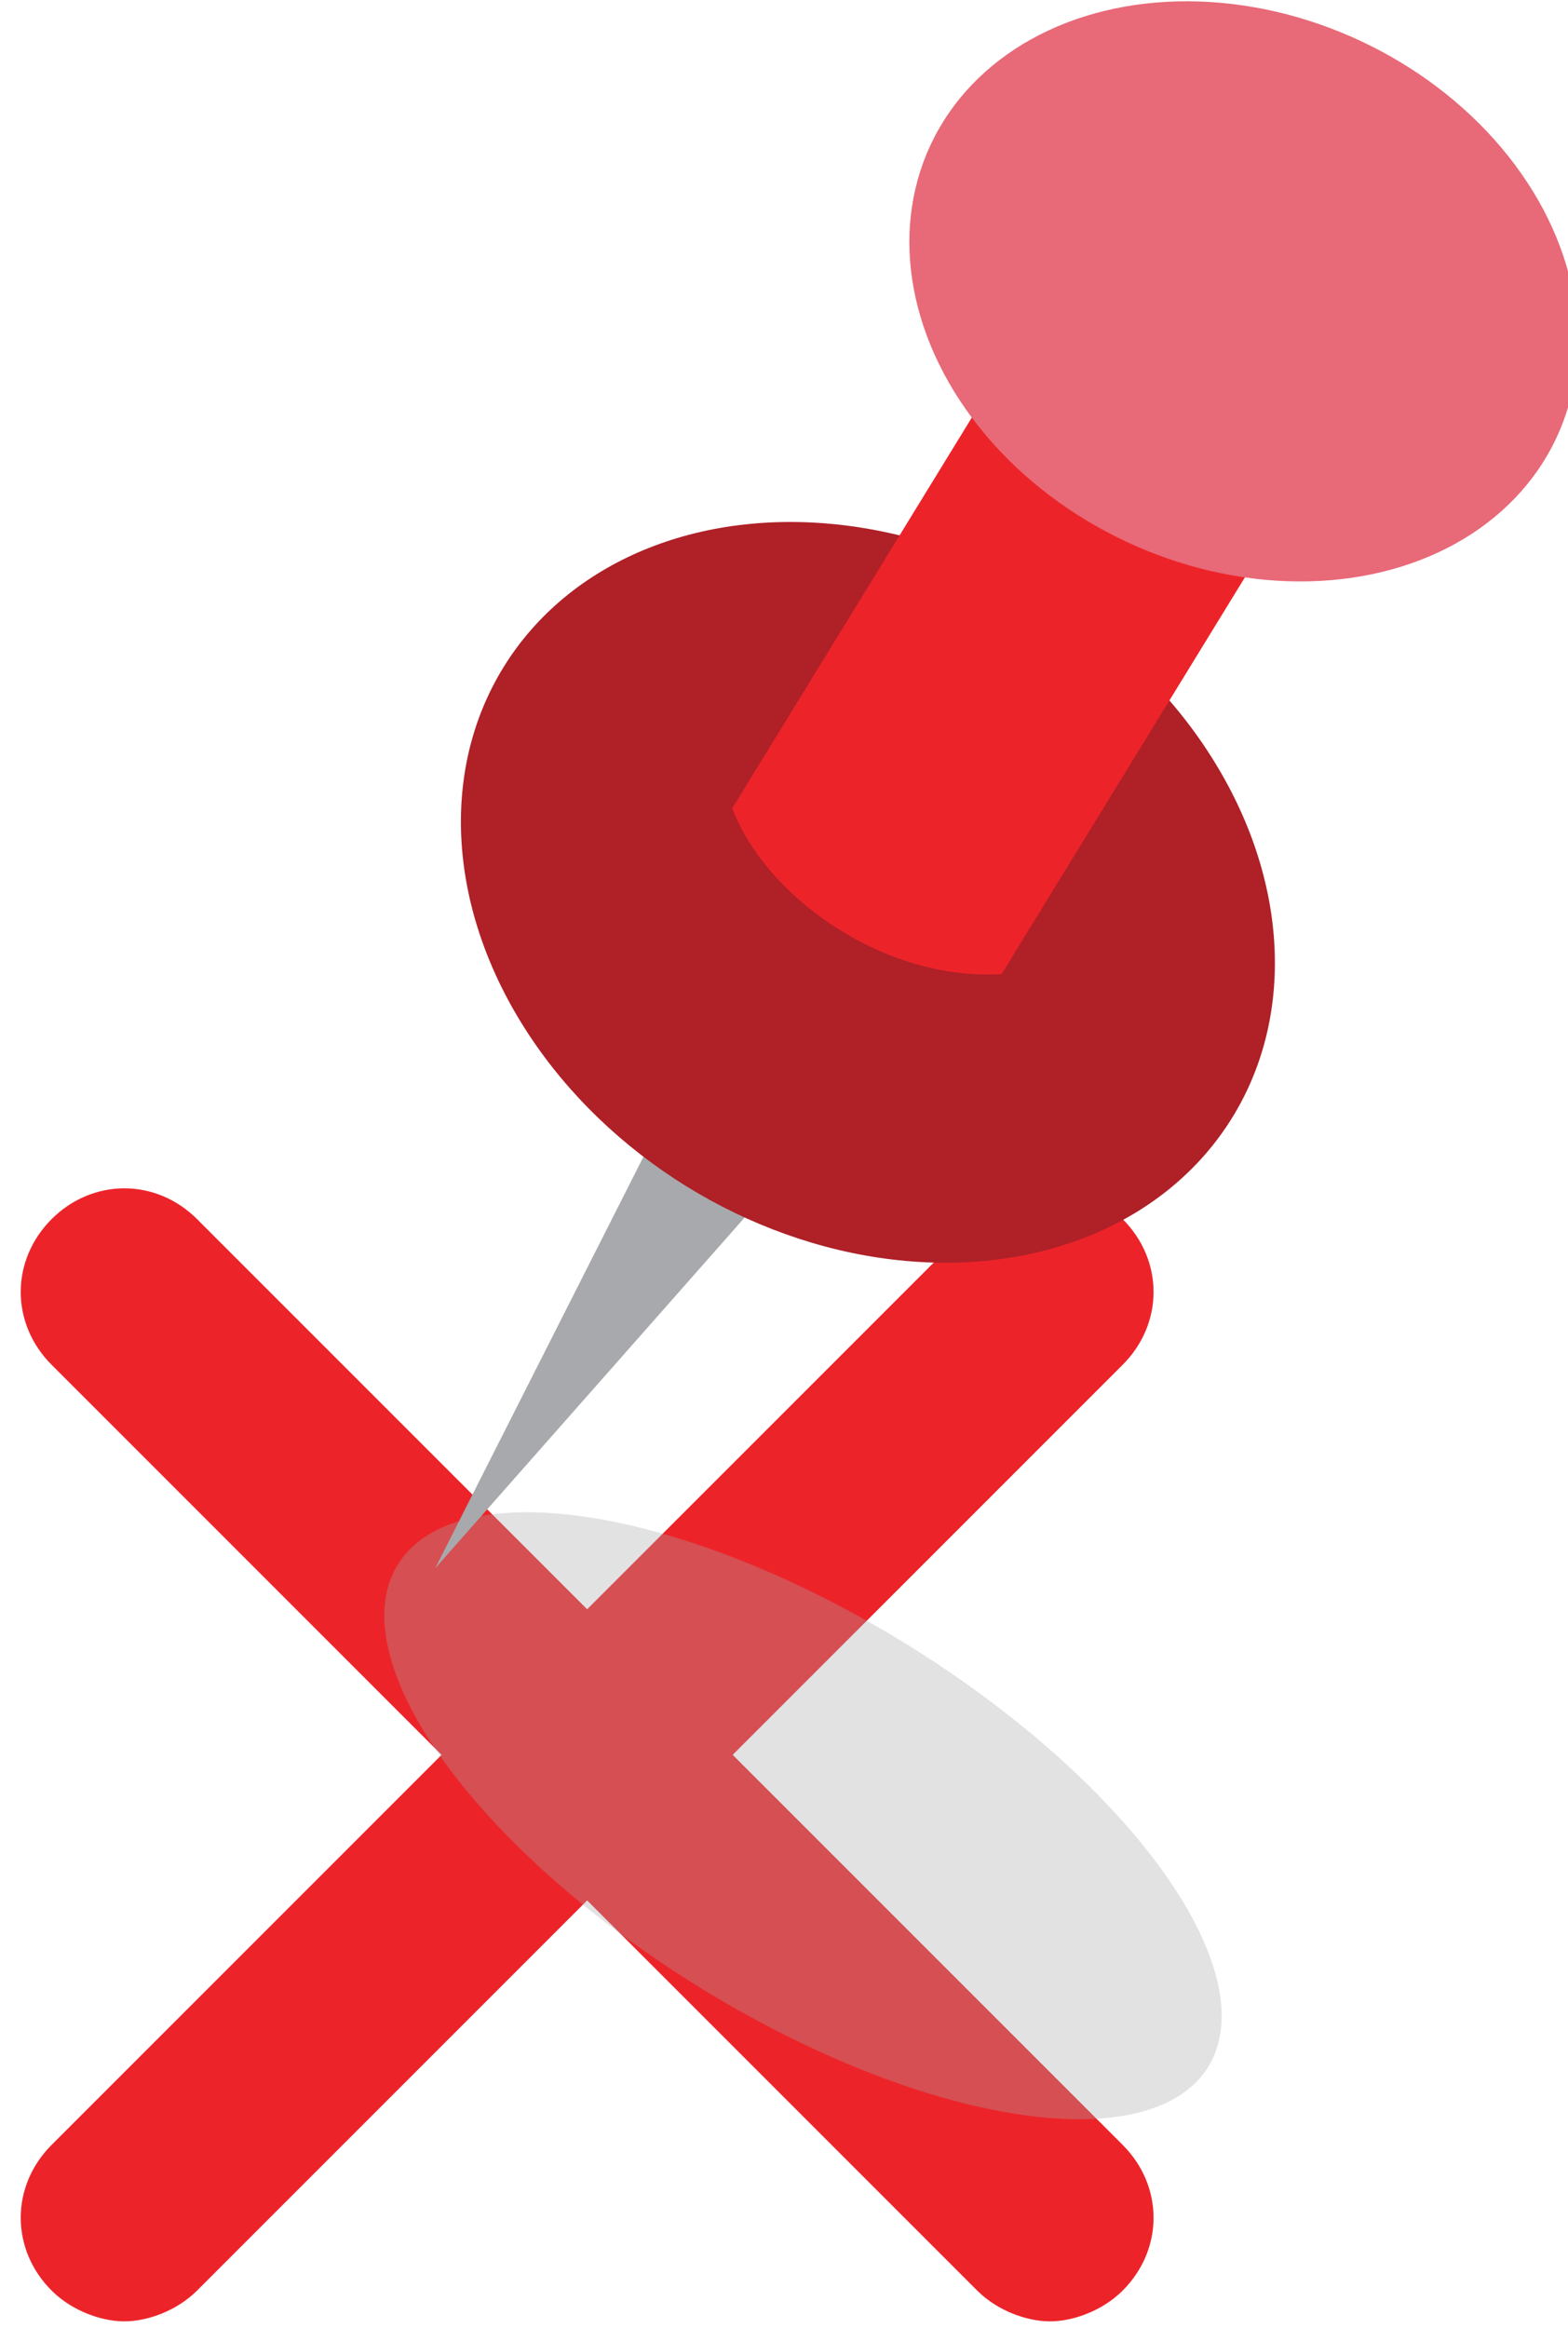 <?xml version="1.0" encoding="utf-8"?>
<!-- Generator: Adobe Illustrator 19.1.0, SVG Export Plug-In . SVG Version: 6.00 Build 0)  -->
<svg version="1.1" id="Layer_1" xmlns="http://www.w3.org/2000/svg" xmlns:xlink="http://www.w3.org/1999/xlink" x="0px" y="0px"
	 viewBox="0 0 22.7 33.7" style="enable-background:new 0 0 22.7 33.7;" xml:space="preserve">
<style type="text/css">
	.st0{clip-path:url(#SVGID_2_);fill:url(#SVGID_3_);}
	.st1{clip-path:url(#SVGID_2_);}
	.st2{clip-path:url(#SVGID_5_);}
	.st3{clip-path:url(#SVGID_2_);fill:url(#SVGID_8_);fill-opacity:0.95;}
	.st4{fill:none;stroke:#FFFFFF;stroke-width:1.5;stroke-linecap:round;stroke-miterlimit:10;}
	.st5{clip-path:url(#SVGID_2_);fill:#4D7582;}
	.st6{fill:#FFFFFF;}
	.st7{clip-path:url(#SVGID_10_);fill:#EF5B5B;}
	.st8{fill:none;stroke:#EE755B;stroke-width:1.942;stroke-miterlimit:10;}
	.st9{fill:#EE755B;stroke:#EE755B;stroke-width:1.546;stroke-miterlimit:10;}
	.st10{fill:#4D7582;}
	.st11{fill:none;stroke:#FFFFFF;stroke-width:1.472;stroke-miterlimit:10;}
	.st12{fill:none;stroke:#FFFFFF;stroke-width:1.637;stroke-miterlimit:10;}
	.st13{fill:none;stroke:#FFFFFF;stroke-width:1.74;stroke-miterlimit:10;}
	.st14{fill:url(#SVGID_11_);}
	.st15{clip-path:url(#SVGID_13_);fill:url(#SVGID_14_);}
	.st16{clip-path:url(#SVGID_13_);}
	.st17{clip-path:url(#SVGID_16_);}
	.st18{clip-path:url(#SVGID_13_);fill:url(#SVGID_19_);fill-opacity:0.95;}
	.st19{fill:url(#SVGID_20_);}
	.st20{fill:#C3D7DC;}
	.st21{fill:#9ACFDA;}
	.st22{fill:none;stroke:#EE755B;stroke-width:2;stroke-linecap:round;stroke-linejoin:round;}
	.st23{fill:#EE755B;}
	.st24{fill:none;stroke:#EE755B;stroke-width:2;stroke-linecap:round;stroke-linejoin:round;stroke-miterlimit:10;}
	
		.st25{clip-path:url(#SVGID_13_);fill:none;stroke:#0F2849;stroke-width:2;stroke-linecap:round;stroke-linejoin:round;stroke-miterlimit:10;}
	.st26{fill:none;stroke:#0F2849;stroke-width:2;stroke-linecap:round;stroke-linejoin:round;stroke-miterlimit:10;}
	.st27{clip-path:url(#SVGID_22_);fill:url(#SVGID_23_);}
	.st28{clip-path:url(#SVGID_22_);}
	.st29{clip-path:url(#SVGID_25_);}
	.st30{clip-path:url(#SVGID_22_);fill:url(#SVGID_28_);fill-opacity:0.95;}
	.st31{fill:url(#SVGID_29_);}
	.st32{fill:none;stroke:#037C99;stroke-width:2;stroke-linecap:round;stroke-linejoin:round;stroke-miterlimit:10;}
	
		.st33{clip-path:url(#SVGID_22_);fill:none;stroke:#0F2849;stroke-width:2;stroke-linecap:round;stroke-linejoin:round;stroke-miterlimit:10;}
	.st34{clip-path:url(#SVGID_31_);fill:url(#SVGID_32_);}
	.st35{clip-path:url(#SVGID_31_);}
	.st36{clip-path:url(#SVGID_34_);}
	.st37{clip-path:url(#SVGID_31_);fill:url(#SVGID_37_);fill-opacity:0.95;}
	.st38{fill:url(#SVGID_38_);}
	.st39{clip-path:url(#SVGID_31_);fill:#B0CEB2;}
	.st40{clip-path:url(#SVGID_31_);fill:#6BA097;}
	
		.st41{clip-path:url(#SVGID_31_);fill:none;stroke:#0F2849;stroke-width:2;stroke-linecap:round;stroke-linejoin:round;stroke-miterlimit:10;}
	.st42{fill:none;stroke:#4D7582;stroke-width:2;stroke-linecap:round;stroke-linejoin:round;stroke-miterlimit:10;}
	.st43{clip-path:url(#SVGID_40_);fill:url(#SVGID_41_);}
	.st44{clip-path:url(#SVGID_40_);}
	.st45{clip-path:url(#SVGID_43_);}
	.st46{clip-path:url(#SVGID_40_);fill:url(#SVGID_46_);fill-opacity:0.95;}
	.st47{fill:url(#SVGID_47_);}
	.st48{clip-path:url(#SVGID_40_);fill:#C3D7DC;}
	.st49{clip-path:url(#SVGID_40_);fill:#9ACFDA;}
	
		.st50{clip-path:url(#SVGID_40_);fill:none;stroke:#0F2849;stroke-width:2;stroke-linecap:round;stroke-linejoin:round;stroke-miterlimit:10;}
	.st51{fill:#EEB95B;}
	.st52{opacity:0.33;fill:#A7A9AC;}
	.st53{fill:#A7A9AC;}
	.st54{fill:#AF2027;}
	.st55{fill:#EC2429;}
	.st56{fill:#E86978;}
	.st57{clip-path:url(#SVGID_49_);fill:url(#SVGID_50_);}
	.st58{clip-path:url(#SVGID_49_);}
	.st59{clip-path:url(#SVGID_52_);}
	.st60{clip-path:url(#SVGID_49_);fill:url(#SVGID_55_);fill-opacity:0.95;}
	.st61{fill:url(#SVGID_56_);}
	
		.st62{clip-path:url(#SVGID_49_);fill:none;stroke:#0F2849;stroke-width:2;stroke-linecap:round;stroke-linejoin:round;stroke-miterlimit:10;}
	.st63{clip-path:url(#SVGID_58_);fill:url(#SVGID_59_);}
	.st64{clip-path:url(#SVGID_58_);}
	.st65{clip-path:url(#SVGID_61_);}
	.st66{clip-path:url(#SVGID_58_);fill:url(#SVGID_64_);fill-opacity:0.95;}
	.st67{fill:url(#SVGID_65_);}
	
		.st68{clip-path:url(#SVGID_58_);fill:none;stroke:#0F2849;stroke-width:2;stroke-linecap:round;stroke-linejoin:round;stroke-miterlimit:10;}
	.st69{clip-path:url(#SVGID_58_);fill:#9ACFDA;}
	.st70{clip-path:url(#SVGID_58_);fill:#00AED6;}
	.st71{clip-path:url(#SVGID_67_);fill:url(#SVGID_68_);}
	.st72{clip-path:url(#SVGID_67_);}
	.st73{clip-path:url(#SVGID_70_);}
	.st74{clip-path:url(#SVGID_67_);fill:url(#SVGID_73_);fill-opacity:0.95;}
	.st75{fill:url(#SVGID_74_);}
	
		.st76{clip-path:url(#SVGID_67_);fill:none;stroke:#0F2849;stroke-width:2;stroke-linecap:round;stroke-linejoin:round;stroke-miterlimit:10;}
	.st77{clip-path:url(#SVGID_76_);fill:url(#SVGID_77_);}
	.st78{clip-path:url(#SVGID_76_);}
	.st79{clip-path:url(#SVGID_79_);}
	.st80{clip-path:url(#SVGID_76_);fill:url(#SVGID_82_);fill-opacity:0.95;}
	.st81{fill:url(#SVGID_83_);}
	
		.st82{clip-path:url(#SVGID_76_);fill:none;stroke:#0F2849;stroke-width:2;stroke-linecap:round;stroke-linejoin:round;stroke-miterlimit:10;}
	.st83{fill:#EEDDC4;}
	.st84{fill:none;stroke:#1CA36D;stroke-width:2;stroke-linecap:round;stroke-linejoin:round;stroke-miterlimit:10;}
	.st85{clip-path:url(#SVGID_85_);fill:url(#SVGID_86_);}
	.st86{clip-path:url(#SVGID_85_);}
	.st87{clip-path:url(#SVGID_88_);}
	.st88{clip-path:url(#SVGID_85_);fill:url(#SVGID_91_);fill-opacity:0.95;}
	.st89{fill:url(#SVGID_92_);}
	
		.st90{clip-path:url(#SVGID_85_);fill:none;stroke:#0F2849;stroke-width:2;stroke-linecap:round;stroke-linejoin:round;stroke-miterlimit:10;}
	.st91{fill:#EDC7C3;}
	.st92{clip-path:url(#SVGID_94_);fill:url(#SVGID_95_);}
	.st93{clip-path:url(#SVGID_94_);}
	.st94{clip-path:url(#SVGID_97_);}
	.st95{clip-path:url(#SVGID_94_);fill:url(#SVGID_100_);fill-opacity:0.95;}
	.st96{fill:url(#SVGID_101_);}
	
		.st97{clip-path:url(#SVGID_94_);fill:none;stroke:#0F2849;stroke-width:2;stroke-linecap:round;stroke-linejoin:round;stroke-miterlimit:10;}
	.st98{fill:#B0CEB2;}
	.st99{fill:#6BA097;}
	.st100{clip-path:url(#SVGID_103_);fill:url(#SVGID_104_);}
	.st101{clip-path:url(#SVGID_103_);}
	.st102{clip-path:url(#SVGID_106_);}
	.st103{clip-path:url(#SVGID_103_);fill:url(#SVGID_109_);fill-opacity:0.95;}
	.st104{fill:url(#SVGID_110_);}
	
		.st105{clip-path:url(#SVGID_103_);fill:none;stroke:#0F2849;stroke-width:2;stroke-linecap:round;stroke-linejoin:round;stroke-miterlimit:10;}
	.st106{clip-path:url(#SVGID_112_);fill:url(#SVGID_113_);}
	.st107{clip-path:url(#SVGID_112_);}
	.st108{clip-path:url(#SVGID_115_);}
	.st109{clip-path:url(#SVGID_112_);fill:url(#SVGID_118_);fill-opacity:0.95;}
	.st110{fill:url(#SVGID_119_);}
	
		.st111{clip-path:url(#SVGID_112_);fill:none;stroke:#0F2849;stroke-width:2;stroke-linecap:round;stroke-linejoin:round;stroke-miterlimit:10;}
	.st112{opacity:0.8;fill:#E86978;}
	.st113{clip-path:url(#SVGID_121_);fill:url(#SVGID_122_);}
	.st114{clip-path:url(#SVGID_121_);}
	.st115{clip-path:url(#SVGID_124_);}
	.st116{clip-path:url(#SVGID_121_);fill:url(#SVGID_127_);fill-opacity:0.95;}
	.st117{fill:url(#SVGID_128_);}
	
		.st118{clip-path:url(#SVGID_121_);fill:none;stroke:#0F2849;stroke-width:2;stroke-linecap:round;stroke-linejoin:round;stroke-miterlimit:10;}
	.st119{clip-path:url(#SVGID_121_);fill:#9ACFDA;}
	.st120{clip-path:url(#SVGID_121_);fill:#00AED6;}
	.st121{clip-path:url(#SVGID_130_);fill:url(#SVGID_131_);}
	.st122{clip-path:url(#SVGID_130_);}
	.st123{clip-path:url(#SVGID_133_);}
	.st124{clip-path:url(#SVGID_130_);fill:url(#SVGID_136_);fill-opacity:0.95;}
	.st125{fill:url(#SVGID_137_);}
	.st126{clip-path:url(#SVGID_130_);fill:#C3D7DC;}
	.st127{clip-path:url(#SVGID_130_);fill:#9ACFDA;}
	
		.st128{clip-path:url(#SVGID_130_);fill:none;stroke:#0F2849;stroke-width:2;stroke-linecap:round;stroke-linejoin:round;stroke-miterlimit:10;}
	.st129{clip-path:url(#SVGID_139_);fill:url(#SVGID_140_);}
	.st130{clip-path:url(#SVGID_139_);}
	.st131{clip-path:url(#SVGID_142_);}
	.st132{clip-path:url(#SVGID_139_);fill:url(#SVGID_145_);fill-opacity:0.95;}
	.st133{fill:url(#SVGID_146_);}
	.st134{clip-path:url(#SVGID_139_);fill:#C3D7DC;}
	
		.st135{clip-path:url(#SVGID_139_);fill:none;stroke:#0F2849;stroke-width:2;stroke-linecap:round;stroke-linejoin:round;stroke-miterlimit:10;}
	.st136{clip-path:url(#SVGID_139_);fill:none;stroke:#89B8BF;stroke-linecap:round;stroke-linejoin:round;stroke-miterlimit:10;}
	.st137{fill:#70ADB6;}
	.st138{fill:none;stroke:#FFFFFF;stroke-width:2;stroke-linecap:round;stroke-linejoin:round;stroke-miterlimit:10;}
	.st139{clip-path:url(#SVGID_148_);fill:url(#SVGID_149_);}
	.st140{clip-path:url(#SVGID_148_);}
	.st141{clip-path:url(#SVGID_151_);}
	.st142{clip-path:url(#SVGID_148_);fill:url(#SVGID_154_);fill-opacity:0.95;}
	.st143{fill:url(#SVGID_155_);}
	.st144{clip-path:url(#SVGID_148_);fill:#EEDDC4;}
	
		.st145{clip-path:url(#SVGID_148_);fill:none;stroke:#0F2849;stroke-width:2;stroke-linecap:round;stroke-linejoin:round;stroke-miterlimit:10;}
	.st146{opacity:0.8;fill:#1CA36D;}
	.st147{clip-path:url(#SVGID_148_);fill:#EEB95B;}
	
		.st148{clip-path:url(#SVGID_148_);fill:none;stroke:#FFFFFF;stroke-width:2;stroke-linecap:round;stroke-linejoin:round;stroke-miterlimit:10;}
	.st149{clip-path:url(#SVGID_157_);fill:url(#SVGID_158_);}
	.st150{clip-path:url(#SVGID_157_);}
	.st151{clip-path:url(#SVGID_160_);}
	.st152{clip-path:url(#SVGID_157_);fill:url(#SVGID_163_);fill-opacity:0.95;}
	.st153{fill:url(#SVGID_164_);}
	.st154{clip-path:url(#SVGID_157_);fill:#B0CEB2;}
	
		.st155{clip-path:url(#SVGID_157_);fill:none;stroke:#0F2849;stroke-width:2;stroke-linecap:round;stroke-linejoin:round;stroke-miterlimit:10;}
	.st156{opacity:0.8;fill:#EE755B;}
	.st157{clip-path:url(#SVGID_157_);fill:none;stroke:#76ADA2;stroke-linecap:round;stroke-linejoin:round;stroke-miterlimit:10;}
	.st158{clip-path:url(#SVGID_157_);fill:#1CA36D;}
	
		.st159{clip-path:url(#SVGID_157_);fill:none;stroke:#FFFFFF;stroke-width:2;stroke-linecap:round;stroke-linejoin:round;stroke-miterlimit:10;}
	.st160{clip-path:url(#SVGID_166_);fill:url(#SVGID_167_);}
	.st161{clip-path:url(#SVGID_166_);}
	.st162{clip-path:url(#SVGID_169_);}
	.st163{clip-path:url(#SVGID_166_);fill:url(#SVGID_172_);fill-opacity:0.95;}
	.st164{fill:url(#SVGID_173_);}
	.st165{clip-path:url(#SVGID_166_);fill:#EDC7C3;}
	
		.st166{clip-path:url(#SVGID_166_);fill:none;stroke:#0F2849;stroke-width:2;stroke-linecap:round;stroke-linejoin:round;stroke-miterlimit:10;}
	.st167{opacity:0.8;fill:#00AED6;}
	.st168{clip-path:url(#SVGID_166_);fill:#EF5B5B;}
	
		.st169{clip-path:url(#SVGID_166_);fill:none;stroke:#FFFFFF;stroke-width:2;stroke-linecap:round;stroke-linejoin:round;stroke-miterlimit:10;}
	.st170{clip-path:url(#SVGID_175_);fill:url(#SVGID_176_);}
	.st171{clip-path:url(#SVGID_175_);}
	.st172{clip-path:url(#SVGID_178_);}
	.st173{clip-path:url(#SVGID_175_);fill:url(#SVGID_181_);fill-opacity:0.95;}
	.st174{fill:url(#SVGID_182_);}
	.st175{clip-path:url(#SVGID_175_);fill:#EDC7C3;}
	
		.st176{clip-path:url(#SVGID_175_);fill:none;stroke:#0F2849;stroke-width:2;stroke-linecap:round;stroke-linejoin:round;stroke-miterlimit:10;}
	.st177{clip-path:url(#SVGID_175_);fill:none;stroke:#FFFFFF;stroke-linecap:round;stroke-linejoin:round;stroke-miterlimit:10;}
	.st178{opacity:0.4;fill:none;stroke:#1CA36D;stroke-width:17;stroke-linecap:round;stroke-linejoin:round;stroke-miterlimit:10;}
	
		.st179{clip-path:url(#SVGID_175_);fill:none;stroke:#1CA36D;stroke-width:4.958;stroke-linecap:round;stroke-linejoin:round;stroke-miterlimit:10;}
	.st180{clip-path:url(#SVGID_184_);fill:url(#SVGID_185_);}
	.st181{clip-path:url(#SVGID_184_);}
	.st182{clip-path:url(#SVGID_187_);}
	.st183{clip-path:url(#SVGID_184_);fill:url(#SVGID_190_);fill-opacity:0.95;}
	.st184{fill:url(#SVGID_191_);}
	.st185{clip-path:url(#SVGID_184_);fill:#EDC7C3;}
	
		.st186{clip-path:url(#SVGID_184_);fill:none;stroke:#0F2849;stroke-width:2;stroke-linecap:round;stroke-linejoin:round;stroke-miterlimit:10;}
	.st187{clip-path:url(#SVGID_184_);fill:none;stroke:#FFFFFF;stroke-linecap:round;stroke-linejoin:round;stroke-miterlimit:10;}
	.st188{opacity:0.4;fill:#EC2429;}
	.st189{clip-path:url(#SVGID_193_);fill:url(#SVGID_194_);}
	.st190{clip-path:url(#SVGID_193_);}
	.st191{clip-path:url(#SVGID_196_);}
	.st192{clip-path:url(#SVGID_193_);fill:url(#SVGID_199_);fill-opacity:0.95;}
	.st193{fill:url(#SVGID_200_);}
	.st194{clip-path:url(#SVGID_193_);fill:#B0CEB2;}
	
		.st195{clip-path:url(#SVGID_193_);fill:none;stroke:#0F2849;stroke-width:2;stroke-linecap:round;stroke-linejoin:round;stroke-miterlimit:10;}
	.st196{clip-path:url(#SVGID_193_);fill:none;stroke:#FFFFFF;stroke-linecap:round;stroke-linejoin:round;stroke-miterlimit:10;}
	
		.st197{clip-path:url(#SVGID_193_);fill:none;stroke:#1CA36D;stroke-width:4.958;stroke-linecap:round;stroke-linejoin:round;stroke-miterlimit:10;}
	.st198{clip-path:url(#SVGID_202_);fill:url(#SVGID_203_);}
	.st199{clip-path:url(#SVGID_202_);}
	.st200{clip-path:url(#SVGID_205_);}
	.st201{clip-path:url(#SVGID_202_);fill:url(#SVGID_208_);fill-opacity:0.95;}
	.st202{fill:url(#SVGID_209_);}
	.st203{clip-path:url(#SVGID_202_);fill:#B0CEB2;}
	
		.st204{clip-path:url(#SVGID_202_);fill:none;stroke:#0F2849;stroke-width:2;stroke-linecap:round;stroke-linejoin:round;stroke-miterlimit:10;}
	.st205{clip-path:url(#SVGID_202_);fill:none;stroke:#FFFFFF;stroke-linecap:round;stroke-linejoin:round;stroke-miterlimit:10;}
	.st206{clip-path:url(#SVGID_211_);fill:url(#SVGID_212_);}
	.st207{clip-path:url(#SVGID_211_);}
	.st208{clip-path:url(#SVGID_214_);}
	.st209{clip-path:url(#SVGID_211_);fill:url(#SVGID_217_);fill-opacity:0.95;}
	.st210{fill:url(#SVGID_218_);}
	.st211{clip-path:url(#SVGID_211_);fill:#C3D7DC;}
	
		.st212{clip-path:url(#SVGID_211_);fill:none;stroke:#0F2849;stroke-width:2;stroke-linecap:round;stroke-linejoin:round;stroke-miterlimit:10;}
	.st213{clip-path:url(#SVGID_211_);fill:none;stroke:#FFFFFF;stroke-linecap:round;stroke-linejoin:round;stroke-miterlimit:10;}
	
		.st214{clip-path:url(#SVGID_211_);fill:none;stroke:#1CA36D;stroke-width:4.958;stroke-linecap:round;stroke-linejoin:round;stroke-miterlimit:10;}
	.st215{clip-path:url(#SVGID_220_);fill:url(#SVGID_221_);}
	.st216{clip-path:url(#SVGID_220_);}
	.st217{clip-path:url(#SVGID_223_);}
	.st218{clip-path:url(#SVGID_220_);fill:url(#SVGID_226_);fill-opacity:0.95;}
	.st219{fill:url(#SVGID_227_);}
	.st220{clip-path:url(#SVGID_220_);fill:#C3D7DC;}
	
		.st221{clip-path:url(#SVGID_220_);fill:none;stroke:#0F2849;stroke-width:2;stroke-linecap:round;stroke-linejoin:round;stroke-miterlimit:10;}
	.st222{clip-path:url(#SVGID_220_);fill:none;stroke:#FFFFFF;stroke-linecap:round;stroke-linejoin:round;stroke-miterlimit:10;}
	.st223{clip-path:url(#SVGID_229_);fill:url(#SVGID_230_);}
	.st224{clip-path:url(#SVGID_229_);}
	.st225{clip-path:url(#SVGID_232_);}
	.st226{clip-path:url(#SVGID_229_);fill:url(#SVGID_235_);fill-opacity:0.95;}
	.st227{fill:url(#SVGID_236_);}
	.st228{clip-path:url(#SVGID_229_);fill:#EEDDC4;}
	
		.st229{clip-path:url(#SVGID_229_);fill:none;stroke:#0F2849;stroke-width:2;stroke-linecap:round;stroke-linejoin:round;stroke-miterlimit:10;}
	.st230{clip-path:url(#SVGID_229_);fill:none;stroke:#FFFFFF;stroke-linecap:round;stroke-linejoin:round;stroke-miterlimit:10;}
	
		.st231{clip-path:url(#SVGID_229_);fill:none;stroke:#1CA36D;stroke-width:4.958;stroke-linecap:round;stroke-linejoin:round;stroke-miterlimit:10;}
	.st232{clip-path:url(#SVGID_238_);fill:url(#SVGID_239_);}
	.st233{clip-path:url(#SVGID_238_);}
	.st234{clip-path:url(#SVGID_241_);}
	.st235{clip-path:url(#SVGID_238_);fill:url(#SVGID_244_);fill-opacity:0.95;}
	.st236{fill:url(#SVGID_245_);}
	.st237{clip-path:url(#SVGID_238_);fill:#EEDDC4;}
	
		.st238{clip-path:url(#SVGID_238_);fill:none;stroke:#0F2849;stroke-width:2;stroke-linecap:round;stroke-linejoin:round;stroke-miterlimit:10;}
	.st239{clip-path:url(#SVGID_238_);fill:none;stroke:#FFFFFF;stroke-linecap:round;stroke-linejoin:round;stroke-miterlimit:10;}
	.st240{clip-path:url(#SVGID_247_);fill:url(#SVGID_248_);}
	.st241{clip-path:url(#SVGID_247_);}
	.st242{clip-path:url(#SVGID_250_);}
	.st243{clip-path:url(#SVGID_247_);fill:url(#SVGID_253_);fill-opacity:0.95;}
	.st244{fill:url(#SVGID_254_);}
	.st245{clip-path:url(#SVGID_247_);fill:#C3D7DC;}
	
		.st246{clip-path:url(#SVGID_247_);fill:none;stroke:#0F2849;stroke-width:2;stroke-linecap:round;stroke-linejoin:round;stroke-miterlimit:10;}
	.st247{fill:none;stroke:#89B8BF;stroke-linecap:round;stroke-linejoin:round;stroke-miterlimit:10;}
	.st248{clip-path:url(#SVGID_256_);fill:url(#SVGID_257_);}
	.st249{clip-path:url(#SVGID_256_);}
	.st250{clip-path:url(#SVGID_259_);fill:url(#SVGID_260_);}
	.st251{clip-path:url(#SVGID_259_);}
	.st252{fill:none;stroke:#EEB95B;stroke-width:1.442;stroke-linecap:round;stroke-linejoin:round;stroke-miterlimit:10;}
	.st253{clip-path:url(#SVGID_262_);}
	.st254{clip-path:url(#SVGID_256_);fill:url(#SVGID_265_);fill-opacity:0.95;}
	.st255{fill:url(#SVGID_266_);}
	
		.st256{clip-path:url(#SVGID_256_);fill:none;stroke:#0F2849;stroke-width:2;stroke-linecap:round;stroke-linejoin:round;stroke-miterlimit:10;}
	.st257{clip-path:url(#SVGID_268_);fill:url(#SVGID_269_);}
	.st258{clip-path:url(#SVGID_268_);}
	.st259{clip-path:url(#SVGID_271_);fill:url(#SVGID_272_);}
	.st260{clip-path:url(#SVGID_271_);}
	
		.st261{clip-path:url(#SVGID_271_);fill:none;stroke:#EEB95B;stroke-width:1.442;stroke-linecap:round;stroke-linejoin:round;stroke-miterlimit:10;}
	
		.st262{clip-path:url(#SVGID_271_);fill:none;stroke:#1CA36D;stroke-width:2.604;stroke-linecap:round;stroke-linejoin:round;stroke-miterlimit:10;}
	.st263{clip-path:url(#SVGID_271_);fill:#EC2429;stroke:#EC2429;stroke-linecap:round;stroke-linejoin:round;stroke-miterlimit:10;}
	.st264{clip-path:url(#SVGID_274_);}
	.st265{clip-path:url(#SVGID_268_);fill:url(#SVGID_277_);fill-opacity:0.95;}
	.st266{fill:url(#SVGID_278_);}
	
		.st267{clip-path:url(#SVGID_268_);fill:none;stroke:#0F2849;stroke-width:2;stroke-linecap:round;stroke-linejoin:round;stroke-miterlimit:10;}
	.st268{clip-path:url(#SVGID_280_);fill:url(#SVGID_281_);}
	.st269{clip-path:url(#SVGID_280_);}
	.st270{clip-path:url(#SVGID_283_);fill:url(#SVGID_284_);}
	.st271{clip-path:url(#SVGID_283_);}
	
		.st272{clip-path:url(#SVGID_283_);fill:none;stroke:#EEB95B;stroke-width:1.442;stroke-linecap:round;stroke-linejoin:round;stroke-miterlimit:10;}
	.st273{opacity:0.82;fill:#EF5B5B;}
	.st274{opacity:0.82;fill:#1CA36D;}
	.st275{clip-path:url(#SVGID_286_);}
	.st276{clip-path:url(#SVGID_280_);fill:url(#SVGID_289_);fill-opacity:0.95;}
	.st277{fill:url(#SVGID_290_);}
	
		.st278{clip-path:url(#SVGID_280_);fill:none;stroke:#0F2849;stroke-width:2;stroke-linecap:round;stroke-linejoin:round;stroke-miterlimit:10;}
	.st279{clip-path:url(#SVGID_292_);fill:url(#SVGID_293_);}
	.st280{clip-path:url(#SVGID_292_);}
	.st281{clip-path:url(#SVGID_295_);fill:url(#SVGID_296_);}
	.st282{clip-path:url(#SVGID_295_);}
	.st283{clip-path:url(#SVGID_298_);}
	.st284{clip-path:url(#SVGID_292_);fill:url(#SVGID_301_);fill-opacity:0.95;}
	.st285{fill:url(#SVGID_302_);}
	
		.st286{clip-path:url(#SVGID_292_);fill:none;stroke:#0F2849;stroke-width:2;stroke-linecap:round;stroke-linejoin:round;stroke-miterlimit:10;}
	.st287{clip-path:url(#SVGID_304_);fill:url(#SVGID_305_);}
	.st288{clip-path:url(#SVGID_304_);}
	.st289{clip-path:url(#SVGID_307_);}
	.st290{fill:url(#SVGID_308_);}
	.st291{fill:#EC2429;stroke:#EC2429;stroke-linecap:round;stroke-linejoin:round;stroke-miterlimit:10;}
	.st292{fill:none;stroke:#1CA36D;stroke-width:2.604;stroke-linecap:round;stroke-linejoin:round;stroke-miterlimit:10;}
	.st293{clip-path:url(#SVGID_310_);}
	.st294{clip-path:url(#SVGID_304_);fill:url(#SVGID_313_);fill-opacity:0.95;}
	.st295{fill:url(#SVGID_314_);}
	
		.st296{clip-path:url(#SVGID_304_);fill:none;stroke:#0F2849;stroke-width:2;stroke-linecap:round;stroke-linejoin:round;stroke-miterlimit:10;}
	.st297{clip-path:url(#SVGID_316_);fill:url(#SVGID_317_);}
	.st298{clip-path:url(#SVGID_316_);}
	.st299{clip-path:url(#SVGID_319_);}
	.st300{clip-path:url(#SVGID_316_);fill:url(#SVGID_322_);fill-opacity:0.95;}
	
		.st301{clip-path:url(#SVGID_316_);fill:none;stroke:#0F2849;stroke-width:2;stroke-linecap:round;stroke-linejoin:round;stroke-miterlimit:10;}
	.st302{fill:url(#SVGID_323_);}
	.st303{fill:#EFBE78;}
	.st304{fill:#EF5B5B;}
	.st305{opacity:0.8;fill:#EF5B5B;}
	.st306{clip-path:url(#SVGID_325_);fill:url(#SVGID_326_);}
	.st307{clip-path:url(#SVGID_325_);}
	.st308{clip-path:url(#SVGID_328_);}
	.st309{clip-path:url(#SVGID_325_);fill:url(#SVGID_331_);fill-opacity:0.95;}
	
		.st310{clip-path:url(#SVGID_325_);fill:none;stroke:#0F2849;stroke-width:2;stroke-linecap:round;stroke-linejoin:round;stroke-miterlimit:10;}
	.st311{fill:url(#SVGID_332_);}
	.st312{clip-path:url(#SVGID_334_);fill:url(#SVGID_335_);}
	.st313{clip-path:url(#SVGID_334_);}
	.st314{clip-path:url(#SVGID_337_);}
	.st315{clip-path:url(#SVGID_334_);fill:url(#SVGID_340_);fill-opacity:0.95;}
	
		.st316{clip-path:url(#SVGID_334_);fill:none;stroke:#0F2849;stroke-width:2;stroke-linecap:round;stroke-linejoin:round;stroke-miterlimit:10;}
	.st317{fill:url(#SVGID_341_);}
	.st318{clip-path:url(#SVGID_343_);fill:url(#SVGID_344_);}
	.st319{clip-path:url(#SVGID_343_);}
	.st320{clip-path:url(#SVGID_346_);}
	.st321{clip-path:url(#SVGID_343_);fill:url(#SVGID_349_);fill-opacity:0.95;}
	.st322{fill:url(#SVGID_350_);}
	.st323{clip-path:url(#SVGID_343_);fill:#C3D7DC;}
	.st324{fill:none;stroke:#FFFFFF;stroke-linecap:round;stroke-linejoin:round;stroke-miterlimit:10;}
	
		.st325{clip-path:url(#SVGID_343_);fill:none;stroke:#1CA36D;stroke-width:4.958;stroke-linecap:round;stroke-linejoin:round;stroke-miterlimit:10;}
	.st326{clip-path:url(#SVGID_352_);fill:url(#SVGID_353_);}
	.st327{clip-path:url(#SVGID_352_);}
	.st328{clip-path:url(#SVGID_355_);}
	.st329{clip-path:url(#SVGID_352_);fill:url(#SVGID_358_);fill-opacity:0.95;}
	.st330{fill:url(#SVGID_359_);}
	.st331{clip-path:url(#SVGID_352_);fill:#B0CEB2;}
	
		.st332{clip-path:url(#SVGID_352_);fill:none;stroke:#0F2849;stroke-width:2;stroke-linecap:round;stroke-linejoin:round;stroke-miterlimit:10;}
	.st333{fill:#1CA36D;}
	.st334{fill:none;stroke:#76ADA2;stroke-linecap:round;stroke-linejoin:round;stroke-miterlimit:10;}
	.st335{clip-path:url(#SVGID_361_);fill:url(#SVGID_362_);}
	.st336{clip-path:url(#SVGID_361_);}
	.st337{clip-path:url(#SVGID_364_);}
	.st338{clip-path:url(#SVGID_361_);fill:url(#SVGID_367_);fill-opacity:0.95;}
	.st339{fill:url(#SVGID_368_);}
	.st340{clip-path:url(#SVGID_361_);fill:#B0CEB2;}
	
		.st341{clip-path:url(#SVGID_361_);fill:none;stroke:#0F2849;stroke-width:2;stroke-linecap:round;stroke-linejoin:round;stroke-miterlimit:10;}
	
		.st342{clip-path:url(#SVGID_361_);fill:none;stroke:#1CA36D;stroke-width:4.958;stroke-linecap:round;stroke-linejoin:round;stroke-miterlimit:10;}
	.st343{clip-path:url(#SVGID_370_);fill:url(#SVGID_371_);}
	.st344{clip-path:url(#SVGID_370_);}
	.st345{clip-path:url(#SVGID_373_);}
	.st346{clip-path:url(#SVGID_370_);fill:url(#SVGID_376_);fill-opacity:0.95;}
	.st347{fill:url(#SVGID_377_);}
	.st348{clip-path:url(#SVGID_370_);fill:#EEDDC4;}
	
		.st349{clip-path:url(#SVGID_370_);fill:none;stroke:#0F2849;stroke-width:2;stroke-linecap:round;stroke-linejoin:round;stroke-miterlimit:10;}
	.st350{fill:none;stroke:#EDC38E;stroke-linecap:round;stroke-linejoin:round;stroke-miterlimit:10;}
	.st351{clip-path:url(#SVGID_379_);fill:url(#SVGID_380_);}
	.st352{clip-path:url(#SVGID_379_);}
	.st353{clip-path:url(#SVGID_382_);}
	.st354{clip-path:url(#SVGID_379_);fill:url(#SVGID_385_);fill-opacity:0.95;}
	.st355{fill:url(#SVGID_386_);}
	.st356{clip-path:url(#SVGID_379_);fill:#EDC7C3;}
	
		.st357{clip-path:url(#SVGID_379_);fill:none;stroke:#0F2849;stroke-width:2;stroke-linecap:round;stroke-linejoin:round;stroke-miterlimit:10;}
	.st358{fill:none;stroke:#EE978F;stroke-linecap:round;stroke-linejoin:round;stroke-miterlimit:10;}
	.st359{clip-path:url(#SVGID_388_);fill:url(#SVGID_389_);}
	.st360{clip-path:url(#SVGID_388_);}
	.st361{clip-path:url(#SVGID_391_);}
	.st362{clip-path:url(#SVGID_388_);fill:url(#SVGID_394_);fill-opacity:0.95;}
	.st363{fill:url(#SVGID_395_);}
	.st364{clip-path:url(#SVGID_388_);fill:#C3D7DC;}
	.st365{clip-path:url(#SVGID_397_);fill:url(#SVGID_398_);}
	.st366{clip-path:url(#SVGID_397_);}
	.st367{clip-path:url(#SVGID_400_);}
	.st368{clip-path:url(#SVGID_397_);fill:url(#SVGID_403_);fill-opacity:0.95;}
	.st369{fill:url(#SVGID_404_);}
	.st370{clip-path:url(#SVGID_397_);fill:#EDC7C3;}
	
		.st371{clip-path:url(#SVGID_397_);fill:none;stroke:#0F2849;stroke-width:2;stroke-linecap:round;stroke-linejoin:round;stroke-miterlimit:10;}
	.st372{clip-path:url(#SVGID_406_);fill:url(#SVGID_407_);}
	.st373{clip-path:url(#SVGID_406_);}
	.st374{clip-path:url(#SVGID_409_);}
	.st375{clip-path:url(#SVGID_406_);fill:url(#SVGID_412_);fill-opacity:0.95;}
	.st376{fill:url(#SVGID_413_);}
	.st377{clip-path:url(#SVGID_406_);fill:#B0CEB2;}
	.st378{clip-path:url(#SVGID_406_);fill:#6BA097;}
	
		.st379{clip-path:url(#SVGID_406_);fill:none;stroke:#0F2849;stroke-width:2;stroke-linecap:round;stroke-linejoin:round;stroke-miterlimit:10;}
	.st380{clip-path:url(#SVGID_415_);fill:url(#SVGID_416_);}
	.st381{clip-path:url(#SVGID_415_);}
	.st382{clip-path:url(#SVGID_418_);}
	.st383{clip-path:url(#SVGID_415_);fill:url(#SVGID_421_);fill-opacity:0.95;}
	.st384{fill:url(#SVGID_422_);}
	.st385{clip-path:url(#SVGID_415_);fill:#EDC7C3;}
	.st386{clip-path:url(#SVGID_415_);fill:#EE755B;}
	
		.st387{clip-path:url(#SVGID_415_);fill:none;stroke:#0F2849;stroke-width:2;stroke-linecap:round;stroke-linejoin:round;stroke-miterlimit:10;}
	.st388{clip-path:url(#SVGID_424_);fill:url(#SVGID_425_);}
	.st389{clip-path:url(#SVGID_424_);}
	.st390{clip-path:url(#SVGID_427_);}
	.st391{clip-path:url(#SVGID_424_);fill:url(#SVGID_430_);fill-opacity:0.95;}
	.st392{fill:url(#SVGID_431_);}
	.st393{clip-path:url(#SVGID_424_);fill:#EEDDC4;}
	.st394{clip-path:url(#SVGID_424_);fill:#EFBE78;}
	
		.st395{clip-path:url(#SVGID_424_);fill:none;stroke:#0F2849;stroke-width:2;stroke-linecap:round;stroke-linejoin:round;stroke-miterlimit:10;}
	.st396{clip-path:url(#SVGID_433_);fill:url(#SVGID_434_);}
	.st397{clip-path:url(#SVGID_433_);}
	.st398{clip-path:url(#SVGID_436_);}
	.st399{clip-path:url(#SVGID_433_);fill:url(#SVGID_439_);fill-opacity:0.95;}
	.st400{fill:url(#SVGID_440_);}
	
		.st401{clip-path:url(#SVGID_433_);fill:none;stroke:#0F2849;stroke-width:2;stroke-linecap:round;stroke-linejoin:round;stroke-miterlimit:10;}
	.st402{fill:none;stroke:#0F2849;stroke-width:2;stroke-linecap:round;stroke-linejoin:round;}
	.st403{fill:#0F2849;}
	.st404{clip-path:url(#SVGID_442_);fill:url(#SVGID_443_);}
	.st405{clip-path:url(#SVGID_442_);}
	.st406{clip-path:url(#SVGID_445_);}
	.st407{clip-path:url(#SVGID_442_);fill:url(#SVGID_448_);fill-opacity:0.95;}
	.st408{fill:url(#SVGID_449_);}
	
		.st409{clip-path:url(#SVGID_442_);fill:none;stroke:#0F2849;stroke-width:2;stroke-linecap:round;stroke-linejoin:round;stroke-miterlimit:10;}
	.st410{clip-path:url(#SVGID_451_);fill:url(#SVGID_452_);}
	.st411{clip-path:url(#SVGID_451_);}
	.st412{clip-path:url(#SVGID_454_);}
	.st413{clip-path:url(#SVGID_451_);fill:url(#SVGID_457_);fill-opacity:0.95;}
	.st414{clip-path:url(#SVGID_451_);fill:#4D7582;}
	.st415{clip-path:url(#SVGID_459_);fill:#EF5B5B;}
	.st416{fill:url(#SVGID_460_);}
	.st417{clip-path:url(#SVGID_462_);fill:url(#SVGID_463_);}
	.st418{clip-path:url(#SVGID_462_);}
	.st419{clip-path:url(#SVGID_465_);}
	.st420{clip-path:url(#SVGID_462_);fill:url(#SVGID_468_);fill-opacity:0.95;}
	.st421{clip-path:url(#SVGID_462_);fill:none;}
	.st422{clip-path:url(#SVGID_462_);fill:url(#SVGID_469_);}
	.st423{fill:#EE755B;stroke:#EE755B;stroke-width:1.695;stroke-miterlimit:10;}
	.st424{fill:none;stroke:#4D7582;stroke-width:1.695;stroke-miterlimit:10;}
	.st425{fill:none;stroke:#FFFFFF;stroke-width:1.695;stroke-miterlimit:10;}
	.st426{clip-path:url(#SVGID_471_);fill:#FFFFFF;}
	.st427{clip-path:url(#SVGID_471_);fill:#4D7582;stroke:#4D7582;stroke-width:0.893;stroke-miterlimit:10;}
	.st428{fill:#FFFFFF;stroke:#FFFFFF;stroke-width:1.677;stroke-miterlimit:10;}
	.st429{fill:none;stroke:#4D7582;stroke-width:1.692;stroke-miterlimit:10;}
	.st430{fill:none;stroke:#FFFFFF;stroke-width:1.692;stroke-miterlimit:10;}
	.st431{clip-path:url(#SVGID_473_);fill:url(#SVGID_474_);}
	.st432{clip-path:url(#SVGID_473_);}
	.st433{clip-path:url(#SVGID_476_);}
	.st434{clip-path:url(#SVGID_473_);fill:url(#SVGID_479_);fill-opacity:0.95;}
	.st435{clip-path:url(#SVGID_473_);fill:none;}
	.st436{clip-path:url(#SVGID_473_);fill:url(#SVGID_480_);}
	.st437{clip-path:url(#SVGID_482_);fill:#FFFFFF;}
	.st438{clip-path:url(#SVGID_482_);fill:#4D7582;stroke:#4D7582;stroke-width:0.893;stroke-miterlimit:10;}
	.st439{clip-path:url(#SVGID_484_);fill:url(#SVGID_485_);}
	.st440{clip-path:url(#SVGID_484_);}
	.st441{clip-path:url(#SVGID_487_);}
	.st442{clip-path:url(#SVGID_484_);fill:url(#SVGID_490_);fill-opacity:0.95;}
	.st443{clip-path:url(#SVGID_484_);fill:none;}
	.st444{clip-path:url(#SVGID_484_);fill:#4D7582;}
	.st445{clip-path:url(#SVGID_484_);fill:#FFFFFF;}
	.st446{clip-path:url(#SVGID_492_);fill:#EF5B5B;}
	.st447{clip-path:url(#SVGID_494_);}
	.st448{fill:#BECCAA;}
	.st449{fill:#A2B08B;}
	.st450{clip-path:url(#XMLID_2_);fill:#DBDED7;}
	.st451{fill:#80896F;}
	.st452{fill:#AAB692;}
	.st453{fill:#415829;}
	.st454{clip-path:url(#XMLID_3_);fill:#3B4923;}
	.st455{fill:#4B6B33;}
	.st456{fill:#678E3D;}
	.st457{fill:#527938;}
	.st458{fill:#537435;}
	.st459{clip-path:url(#SVGID_496_);fill:#EF5B5B;}
	.st460{clip-path:url(#SVGID_496_);fill:#EE978F;}
	.st461{clip-path:url(#SVGID_496_);fill:#AF2027;}
	.st462{clip-path:url(#SVGID_496_);fill:#A7A9AC;}
	.st463{clip-path:url(#SVGID_496_);}
	.st464{clip-path:url(#SVGID_498_);fill:#E6E7E8;}
	.st465{clip-path:url(#SVGID_496_);fill:none;stroke:#AF2027;stroke-width:1.276;stroke-miterlimit:10;}
	.st466{fill:#E6E7E8;}
	.st467{fill:#DD4747;}
	.st468{opacity:0.8;fill:#EEB95B;}
	.st469{opacity:0.8;fill:#63774E;}
	.st470{clip-path:url(#SVGID_484_);fill:url(#SVGID_499_);}
	.st471{clip-path:url(#SVGID_501_);fill:url(#SVGID_502_);}
	.st472{clip-path:url(#SVGID_501_);}
	.st473{clip-path:url(#SVGID_504_);}
	.st474{clip-path:url(#SVGID_501_);fill:url(#SVGID_507_);fill-opacity:0.95;}
	.st475{clip-path:url(#SVGID_501_);fill:none;}
	.st476{clip-path:url(#SVGID_501_);fill:url(#SVGID_508_);}
	.st477{clip-path:url(#SVGID_501_);fill:#FFFFFF;}
	.st478{fill:#EEB95B;stroke:#EEB95B;stroke-width:1.714;stroke-miterlimit:10;}
	.st479{fill:#4E7582;}
	.st480{fill:none;stroke:#4E7582;stroke-width:1.714;stroke-miterlimit:10;}
	.st481{fill:none;stroke:#FFFFFF;stroke-width:1.714;stroke-miterlimit:10;}
	.st482{fill:none;stroke:#4E7582;stroke-width:4.891;stroke-linejoin:round;stroke-miterlimit:10;}
	.st483{fill:none;stroke:#FFFFFF;stroke-width:1.479;stroke-miterlimit:10;}
	.st484{fill:none;stroke:#FFFFFF;stroke-width:1.496;stroke-miterlimit:10;}
	.st485{fill:none;stroke:#FFFFFF;stroke-width:1.502;stroke-miterlimit:10;}
	.st486{fill:none;stroke:#4E7582;stroke-width:5.883;stroke-miterlimit:10;}
	.st487{fill:none;stroke:#4E7582;stroke-width:1.719;stroke-linecap:round;stroke-linejoin:round;stroke-miterlimit:10;}
	.st488{fill:#4E7582;stroke:#4E7582;stroke-width:0.859;stroke-linejoin:round;stroke-miterlimit:10;}
	.st489{fill:none;stroke:#4E7582;stroke-width:2.614;stroke-miterlimit:10;}
	.st490{clip-path:url(#SVGID_512_);fill:#FFFFFF;}
	.st491{clip-path:url(#SVGID_512_);fill:#4E7582;}
	.st492{clip-path:url(#SVGID_516_);fill:#FFFFFF;}
	.st493{clip-path:url(#SVGID_516_);}
	.st494{clip-path:url(#SVGID_516_);fill:url(#SVGID_519_);fill-opacity:0.93;}
	.st495{clip-path:url(#SVGID_516_);fill:url(#SVGID_520_);}
	.st496{clip-path:url(#SVGID_516_);fill:url(#SVGID_521_);}
	.st497{fill:none;stroke:#4E7582;stroke-width:1.5;stroke-linecap:round;stroke-miterlimit:10;}
	.st498{fill:none;stroke:#EF5B5B;stroke-width:5;stroke-miterlimit:10;}
	.st499{fill:none;stroke:#EF5B5B;stroke-width:5;stroke-miterlimit:10;stroke-dasharray:8.281,2.07;}
	.st500{fill:none;stroke:#EF5B5B;stroke-width:5;stroke-miterlimit:10;stroke-dasharray:8.442,2.111;}
	.st501{clip-path:url(#SVGID_516_);fill:url(#SVGID_522_);}
	.st502{clip-path:url(#SVGID_524_);fill:#FFFFFF;}
	.st503{clip-path:url(#SVGID_524_);}
	.st504{clip-path:url(#SVGID_526_);fill:url(#SVGID_527_);}
	.st505{clip-path:url(#SVGID_529_);}
	.st506{clip-path:url(#SVGID_524_);fill:url(#SVGID_532_);fill-opacity:0.95;}
	.st507{clip-path:url(#SVGID_524_);fill:url(#SVGID_533_);}
	.st508{clip-path:url(#SVGID_524_);fill:url(#SVGID_534_);}
	.st509{clip-path:url(#SVGID_524_);fill:none;}
	.st510{fill:none;stroke:#EEB95B;stroke-width:2.286;stroke-miterlimit:10;}
	.st511{fill:none;stroke:#EEB95B;stroke-width:1.714;stroke-miterlimit:10;}
	.st512{fill:none;stroke:#EE978F;stroke-width:2.286;stroke-miterlimit:10;}
	.st513{fill:none;stroke:#EE978F;stroke-width:1.714;stroke-miterlimit:10;}
	.st514{fill:none;stroke:#EF5B5B;stroke-width:2.286;stroke-miterlimit:10;}
	.st515{fill:none;stroke:#EF5B5B;stroke-width:1.714;stroke-miterlimit:10;}
	.st516{fill:none;stroke:#EE755B;stroke-width:2.286;stroke-miterlimit:10;}
	.st517{fill:none;stroke:#EE755B;stroke-width:1.714;stroke-miterlimit:10;}
	.st518{clip-path:url(#SVGID_536_);fill:#FFFFFF;}
	.st519{clip-path:url(#SVGID_536_);}
	.st520{clip-path:url(#SVGID_538_);fill:url(#SVGID_539_);}
	.st521{clip-path:url(#SVGID_536_);fill:url(#SVGID_542_);fill-opacity:0.95;}
	.st522{clip-path:url(#SVGID_536_);fill:url(#SVGID_543_);}
	.st523{clip-path:url(#SVGID_536_);fill:url(#SVGID_544_);}
	.st524{clip-path:url(#SVGID_536_);fill:none;}
	.st525{fill:none;stroke:#B0CEB2;stroke-width:2.286;stroke-miterlimit:10;}
	.st526{fill:none;stroke:#B0CEB2;stroke-width:1.714;stroke-miterlimit:10;}
	.st527{fill:none;stroke:#6BA097;stroke-width:2.286;stroke-miterlimit:10;}
	.st528{fill:none;stroke:#6BA097;stroke-width:1.714;stroke-miterlimit:10;}
	.st529{fill:none;stroke:#4D5D82;stroke-width:2.286;stroke-miterlimit:10;}
	.st530{fill:none;stroke:#4D5D82;stroke-width:1.714;stroke-miterlimit:10;}
	.st531{fill:none;stroke:#4E7582;stroke-width:2.286;stroke-miterlimit:10;}
	.st532{fill:none;stroke:#4E7582;stroke-width:1.714;stroke-miterlimit:10;}
	.st533{clip-path:url(#SVGID_546_);fill:#FFFFFF;}
	.st534{clip-path:url(#SVGID_546_);fill:url(#SVGID_547_);}
	.st535{clip-path:url(#SVGID_546_);fill:url(#SVGID_548_);}
	.st536{clip-path:url(#SVGID_546_);}
	.st537{clip-path:url(#SVGID_546_);fill:url(#SVGID_549_);}
	.st538{opacity:0.49;fill:#121C1D;}
	.st539{clip-path:url(#SVGID_546_);fill:url(#SVGID_550_);}
	.st540{fill:none;stroke:#4E7582;stroke-width:2.082;stroke-miterlimit:10;}
	.st541{fill:none;stroke:#4E7582;stroke-width:2.082;stroke-miterlimit:10;stroke-dasharray:3.446,0.862;}
	.st542{fill:none;stroke:#4E7582;stroke-width:2.082;stroke-miterlimit:10;stroke-dasharray:3.513,0.878;}
	.st543{fill:none;stroke:#4E7582;stroke-width:1.665;stroke-linejoin:round;stroke-miterlimit:10;}
	.st544{fill:none;stroke:#4E7582;stroke-width:1.902;stroke-linejoin:round;stroke-miterlimit:10;}
	.st545{fill:#4E7582;stroke:#4E7582;stroke-width:1.665;stroke-linejoin:round;stroke-miterlimit:10;}
	.st546{fill:none;stroke:#4E7582;stroke-width:2;stroke-linecap:round;stroke-miterlimit:10;}
	.st547{clip-path:url(#SVGID_552_);fill:url(#SVGID_553_);}
	.st548{clip-path:url(#SVGID_552_);}
	.st549{fill:url(#SVGID_554_);}
	.st550{fill:#009AC4;}
	.st551{fill:url(#SVGID_555_);}
	.st552{fill:url(#SVGID_556_);}
	.st553{opacity:0.33;clip-path:url(#SVGID_552_);fill:#A7A9AC;}
	.st554{clip-path:url(#SVGID_552_);fill:#FFFFFF;}
	.st555{fill:#D1D3D4;}
	.st556{fill:none;stroke:url(#SVGID_557_);stroke-width:1.563;stroke-miterlimit:10;}
	.st557{fill:none;stroke:#AF2027;stroke-width:1.563;stroke-miterlimit:10;}
	.st558{clip-path:url(#SVGID_559_);fill:#EC2429;}
	.st559{clip-path:url(#SVGID_559_);fill:none;stroke:#EE978F;stroke-width:1.501;stroke-miterlimit:10;}
	.st560{clip-path:url(#SVGID_559_);}
	.st561{fill:none;stroke:#EE978F;stroke-width:1.501;stroke-miterlimit:10;}
	.st562{fill:#BCBEC0;}
	.st563{fill:#E5E3E3;}
	.st564{fill:none;stroke:#FFFFFF;stroke-width:1.846;stroke-miterlimit:10;}
	.st565{fill:#FFFFFF;stroke:#0F2849;stroke-width:1.563;stroke-miterlimit:10;}
	.st566{fill:#E86978;stroke:#E86978;stroke-width:1.563;stroke-miterlimit:10;}
	.st567{fill:#F6D2BA;}
	.st568{fill:#0D9662;}
	.st569{fill:#808285;}
	.st570{fill:#F1F2F2;}
	.st571{fill:#3C2415;}
	.st572{fill:none;stroke:#939598;stroke-width:1.191;stroke-miterlimit:10;}
	.st573{clip-path:url(#SVGID_563_);fill:url(#SVGID_564_);}
	.st574{clip-path:url(#SVGID_563_);}
	.st575{opacity:0.27;fill:#A7A9AC;}
	.st576{fill:#A97C50;}
	.st577{fill:#566345;}
	.st578{fill:#1A242D;}
	.st579{fill:#63774E;}
	.st580{fill:#6F825A;}
	.st581{fill:#938C6C;}
	.st582{clip-path:url(#SVGID_568_);}
	.st583{fill:none;stroke:#E5E3E3;stroke-width:1.307;stroke-miterlimit:10;}
	.st584{clip-path:url(#SVGID_570_);fill:#037C99;}
	.st585{clip-path:url(#SVGID_570_);fill:#00AED6;}
	.st586{clip-path:url(#SVGID_570_);fill:#05BCE7;}
	.st587{clip-path:url(#SVGID_572_);fill:#EDC7C3;}
	.st588{opacity:0.33;clip-path:url(#SVGID_572_);fill:#A7A9AC;}
	.st589{clip-path:url(#SVGID_572_);}
	.st590{clip-path:url(#SVGID_576_);}
	.st591{clip-path:url(#SVGID_578_);}
	.st592{fill:#FFFFFF;stroke:#009AC4;stroke-width:0.573;stroke-linejoin:round;}
	.st593{opacity:0.53;fill:#009AC4;}
	.st594{clip-path:url(#SVGID_580_);fill:#FFFFFF;}
	.st595{clip-path:url(#SVGID_580_);fill:#BCBEC0;}
	.st596{fill:#8B5E3C;}
	.st597{clip-path:url(#SVGID_582_);fill:#C3D7DC;}
	.st598{clip-path:url(#SVGID_582_);}
	.st599{clip-path:url(#SVGID_586_);}
	.st600{clip-path:url(#SVGID_588_);}
	.st601{opacity:0.53;fill:#E86978;}
	.st602{fill:#EE978F;stroke:#1A242D;stroke-width:3.126;stroke-linecap:round;stroke-miterlimit:10;}
	.st603{fill:#EE978F;stroke:#1A242D;stroke-width:2.345;stroke-linecap:round;stroke-miterlimit:10;}
	.st604{fill:#EE978F;stroke:#E86978;stroke-width:3.126;stroke-linecap:round;stroke-miterlimit:10;}
	.st605{clip-path:url(#SVGID_590_);fill:#EEDDC4;}
	.st606{clip-path:url(#SVGID_590_);}
	.st607{fill:none;stroke:#FFFFFF;stroke-width:2.337;stroke-miterlimit:10;}
	.st608{fill:#D2B26D;}
	.st609{clip-path:url(#SVGID_594_);fill:#FFFFFF;}
	.st610{clip-path:url(#SVGID_594_);}
	.st611{clip-path:url(#SVGID_594_);fill:url(#SVGID_597_);fill-opacity:0.93;}
	.st612{clip-path:url(#SVGID_594_);fill:url(#SVGID_598_);}
	.st613{clip-path:url(#SVGID_594_);fill:url(#SVGID_599_);}
	.st614{clip-path:url(#SVGID_594_);fill:url(#SVGID_600_);}
	.st615{clip-path:url(#SVGID_602_);fill:#FFFFFF;}
	.st616{clip-path:url(#SVGID_602_);}
	.st617{clip-path:url(#SVGID_602_);fill:url(#SVGID_605_);fill-opacity:0.93;}
	.st618{clip-path:url(#SVGID_602_);fill:url(#SVGID_606_);}
	.st619{clip-path:url(#SVGID_602_);fill:url(#SVGID_607_);}
	.st620{clip-path:url(#SVGID_602_);fill:url(#SVGID_608_);}
	.st621{fill:none;stroke:#FFFFFF;stroke-width:6.128;stroke-linejoin:round;stroke-miterlimit:10;}
	.st622{clip-path:url(#SVGID_610_);fill:#FFFFFF;}
	.st623{clip-path:url(#SVGID_610_);}
	.st624{clip-path:url(#SVGID_610_);fill:url(#SVGID_613_);fill-opacity:0.93;}
	.st625{clip-path:url(#SVGID_610_);fill:url(#SVGID_614_);}
	.st626{clip-path:url(#SVGID_610_);fill:url(#SVGID_615_);}
	.st627{fill:none;}
	.st628{fill:#FFFFFF;stroke:#FFFFFF;stroke-width:1.976;stroke-miterlimit:10;}
	.st629{fill:none;stroke:#FFFFFF;stroke-width:1.976;stroke-miterlimit:10;}
	.st630{fill:none;stroke:#4D7582;stroke-width:1.976;stroke-miterlimit:10;}
	.st631{fill:#FFFFFF;stroke:#FFFFFF;stroke-width:0.953;stroke-miterlimit:10;}
	.st632{fill:#FFFFFF;stroke:#FFFFFF;stroke-width:1.51;stroke-miterlimit:10;}
	.st633{clip-path:url(#SVGID_610_);fill:url(#SVGID_616_);}
	.st634{clip-path:url(#SVGID_618_);fill:#FFFFFF;}
	.st635{clip-path:url(#SVGID_618_);}
	.st636{clip-path:url(#SVGID_618_);fill:url(#SVGID_621_);fill-opacity:0.93;}
	.st637{clip-path:url(#SVGID_618_);fill:url(#SVGID_622_);}
	.st638{clip-path:url(#SVGID_618_);fill:url(#SVGID_623_);}
	.st639{fill:#EE978F;stroke:#EE978F;stroke-width:1.625;stroke-linejoin:round;stroke-miterlimit:10;}
	.st640{fill:#4D7582;stroke:#4D7582;stroke-width:2;stroke-linejoin:round;stroke-miterlimit:10;}
	.st641{fill:none;stroke:#EE978F;stroke-width:2;stroke-linecap:round;stroke-linejoin:round;stroke-miterlimit:10;}
	.st642{fill:#EEB95B;stroke:#EEB95B;stroke-width:1.976;stroke-miterlimit:10;}
	.st643{fill:#4D7582;stroke:#4D7582;stroke-width:1.976;stroke-miterlimit:10;}
	.st644{fill:none;stroke:#4D7582;stroke-width:1.976;stroke-linecap:round;stroke-miterlimit:10;}
	.st645{fill:none;stroke:#4D7582;stroke-width:1.41;stroke-linecap:round;stroke-miterlimit:10;}
	.st646{fill:none;stroke:#4D7582;stroke-width:2;stroke-miterlimit:10;}
	.st647{clip-path:url(#SVGID_618_);fill:url(#SVGID_624_);}
	.st648{clip-path:url(#SVGID_626_);fill:#FFFFFF;}
	.st649{clip-path:url(#SVGID_626_);fill:url(#SVGID_627_);}
	.st650{clip-path:url(#SVGID_626_);}
	.st651{clip-path:url(#SVGID_629_);}
	.st652{fill:url(#SVGID_632_);fill-opacity:0.95;}
	.st653{clip-path:url(#SVGID_626_);fill:url(#SVGID_633_);}
	.st654{clip-path:url(#SVGID_635_);fill:#FFFFFF;}
	.st655{clip-path:url(#SVGID_635_);fill:url(#SVGID_636_);}
	.st656{clip-path:url(#SVGID_635_);}
	.st657{fill:none;stroke:#4D7582;stroke-width:2;stroke-linecap:round;stroke-miterlimit:10;}
	.st658{clip-path:url(#SVGID_638_);}
	.st659{fill:url(#SVGID_641_);fill-opacity:0.95;}
	.st660{clip-path:url(#SVGID_635_);fill:url(#SVGID_642_);}
	.st661{clip-path:url(#SVGID_644_);fill:#FFFFFF;}
	.st662{clip-path:url(#SVGID_644_);}
	.st663{clip-path:url(#SVGID_644_);fill:url(#SVGID_647_);fill-opacity:0.93;}
	.st664{clip-path:url(#SVGID_644_);fill:url(#SVGID_648_);}
	.st665{clip-path:url(#SVGID_644_);fill:url(#SVGID_649_);}
	.st666{clip-path:url(#SVGID_644_);fill:url(#SVGID_650_);}
	.st667{clip-path:url(#SVGID_652_);fill:#FFFFFF;}
	.st668{clip-path:url(#SVGID_652_);}
	.st669{clip-path:url(#SVGID_652_);fill:url(#SVGID_655_);fill-opacity:0.93;}
	.st670{clip-path:url(#SVGID_652_);fill:url(#SVGID_656_);}
	.st671{clip-path:url(#SVGID_652_);fill:url(#SVGID_657_);}
	.st672{clip-path:url(#SVGID_652_);fill:url(#SVGID_658_);}
	.st673{clip-path:url(#SVGID_660_);fill:#FFFFFF;}
	.st674{clip-path:url(#SVGID_660_);fill:#4D7582;stroke:#4D7582;stroke-width:1.51;stroke-miterlimit:10;}
	.st675{clip-path:url(#SVGID_662_);fill:#FFFFFF;}
	.st676{clip-path:url(#SVGID_662_);}
	.st677{clip-path:url(#SVGID_662_);fill:url(#SVGID_665_);fill-opacity:0.95;}
	.st678{clip-path:url(#SVGID_662_);fill:url(#SVGID_666_);}
	.st679{clip-path:url(#SVGID_662_);fill:url(#SVGID_667_);}
	.st680{clip-path:url(#SVGID_662_);fill:url(#SVGID_668_);}
	.st681{fill:none;stroke:#FFFFFF;stroke-width:7;stroke-miterlimit:10;}
	.st682{fill:none;stroke:#FFFFFF;stroke-width:7;stroke-miterlimit:10;stroke-dasharray:11.371,2.843;}
	.st683{fill:none;stroke:#FFFFFF;stroke-width:7;stroke-miterlimit:10;stroke-dasharray:15.235,3.809;}
	.st684{fill:none;stroke:#FFFFFF;stroke-width:7;stroke-miterlimit:10;stroke-dasharray:14.913,3.728;}
	.st685{fill:none;stroke:#4E7582;stroke-width:3;stroke-miterlimit:10;}
	.st686{clip-path:url(#SVGID_670_);}
	.st687{clip-path:url(#SVGID_670_);fill:#6BA097;}
	.st688{clip-path:url(#SVGID_670_);fill:#FFFFFF;}
	.st689{fill:none;stroke:#EE978F;stroke-width:3.279;stroke-linejoin:round;stroke-miterlimit:10;}
	.st690{clip-path:url(#SVGID_672_);fill:#FFFFFF;}
	.st691{clip-path:url(#SVGID_672_);fill:#4D7582;stroke:#4D7582;stroke-width:1.51;stroke-miterlimit:10;}
	.st692{fill:none;stroke:#FFFFFF;stroke-width:4;stroke-miterlimit:10;}
	.st693{fill:none;stroke:#4D7582;stroke-width:4;stroke-miterlimit:10;}
	.st694{fill:none;stroke:#FFFFFF;stroke-width:2;stroke-linecap:round;stroke-miterlimit:10;}
	.st695{fill:none;stroke:#FFFFFF;stroke-width:1.695;stroke-linejoin:round;stroke-miterlimit:10;}
	.st696{fill:#FFFFFF;stroke:#FFFFFF;stroke-width:2;stroke-linejoin:round;stroke-miterlimit:10;}
	.st697{fill:#FFFFFF;stroke:#FFFFFF;stroke-width:2;stroke-linecap:round;stroke-linejoin:round;stroke-miterlimit:10;}
	.st698{fill:none;stroke:#FFFFFF;stroke-width:1.625;stroke-linejoin:round;stroke-miterlimit:10;}
	.st699{fill:none;stroke:#9ACFDA;stroke-width:1.41;stroke-miterlimit:10;}
	.st700{fill:none;stroke:#4D7582;stroke-width:1.41;stroke-miterlimit:10;}
	.st701{clip-path:url(#SVGID_676_);}
	.st702{fill:url(#SVGID_679_);fill-opacity:0.95;}
	.st703{fill:none;stroke:#DD4747;stroke-width:1.491;stroke-linecap:round;stroke-linejoin:round;stroke-miterlimit:10;}
	.st704{fill:none;stroke:#C08F4C;stroke-linecap:round;stroke-linejoin:round;stroke-miterlimit:10;}
	.st705{fill:none;stroke:#EF5B5B;stroke-linecap:round;stroke-linejoin:round;stroke-miterlimit:10;}
	.st706{fill:none;stroke:#FFFFFF;stroke-width:2;stroke-miterlimit:10;}
	.st707{fill:#EE755B;stroke:#EE755B;stroke-width:1.935;stroke-miterlimit:10;}
	.st708{fill:#EDC7C3;stroke:#FFFFFF;stroke-width:2;stroke-miterlimit:10;}
	.st709{fill:none;stroke:#DD4747;stroke-linecap:round;stroke-linejoin:round;stroke-miterlimit:10;}
	.st710{fill:#EE978F;stroke:#FFFFFF;stroke-width:2;stroke-miterlimit:10;}
	.st711{fill:#EE978F;}
	.st712{fill:url(#SVGID_682_);fill-opacity:0.93;}
	.st713{fill:url(#SVGID_685_);fill-opacity:0.93;}
	.st714{clip-path:url(#SVGID_687_);fill:#B0CEB2;}
	.st715{clip-path:url(#SVGID_687_);fill:#6BA097;}
	.st716{clip-path:url(#SVGID_687_);}
	.st717{clip-path:url(#SVGID_689_);fill:#C3D7DC;}
	.st718{clip-path:url(#SVGID_689_);fill:#9ACFDA;}
	.st719{clip-path:url(#SVGID_689_);}
	.st720{clip-path:url(#SVGID_691_);fill:#EEDDC4;}
	.st721{clip-path:url(#SVGID_691_);fill:#EFBE78;}
	.st722{clip-path:url(#SVGID_691_);}
	.st723{clip-path:url(#SVGID_693_);fill:#EDC7C3;}
	.st724{clip-path:url(#SVGID_693_);fill:#EE755B;}
	.st725{clip-path:url(#SVGID_693_);}
	.st726{fill:url(#SVGID_694_);}
	.st727{fill:url(#SVGID_695_);}
	.st728{clip-path:url(#SVGID_697_);}
	.st729{fill:url(#SVGID_700_);fill-opacity:0.95;}
	.st730{fill:none;stroke:#1CA36D;stroke-width:4.958;stroke-linecap:round;stroke-linejoin:round;stroke-miterlimit:10;}
	.st731{clip-path:url(#SVGID_702_);fill:#C3D7DC;}
	.st732{clip-path:url(#SVGID_702_);}
	.st733{clip-path:url(#SVGID_704_);fill:#C3D7DC;}
	.st734{clip-path:url(#SVGID_704_);}
	.st735{clip-path:url(#SVGID_706_);fill:#B0CEB2;}
	.st736{clip-path:url(#SVGID_706_);}
	.st737{clip-path:url(#SVGID_708_);fill:#B0CEB2;}
	.st738{clip-path:url(#SVGID_708_);}
	.st739{clip-path:url(#SVGID_710_);fill:#EEDDC4;}
	.st740{clip-path:url(#SVGID_710_);}
	.st741{clip-path:url(#SVGID_712_);fill:#EEDDC4;}
	.st742{clip-path:url(#SVGID_712_);}
	.st743{clip-path:url(#SVGID_714_);fill:#EDC7C3;}
	.st744{clip-path:url(#SVGID_714_);}
	.st745{clip-path:url(#SVGID_716_);fill:#EDC7C3;}
	.st746{clip-path:url(#SVGID_716_);}
	.st747{clip-path:url(#SVGID_718_);}
	.st748{clip-path:url(#SVGID_720_);fill:#9ACFDA;}
	.st749{clip-path:url(#SVGID_720_);fill:#00AED6;}
	.st750{clip-path:url(#SVGID_722_);}
	.st751{clip-path:url(#SVGID_724_);}
	.st752{clip-path:url(#SVGID_726_);}
</style>
<g>
	<path class="st291" d="M9.9,25.4l6-6c0.4-0.4,0.4-1,0-1.4c-0.4-0.4-1-0.4-1.4,0l-6,6l-6-6c-0.4-0.4-1-0.4-1.4,0
		c-0.4,0.4-0.4,1,0,1.4l6,6l-6,6c-0.4,0.4-0.4,1,0,1.4c0.2,0.2,0.5,0.3,0.7,0.3s0.5-0.1,0.7-0.3l6-6l6,6c0.2,0.2,0.5,0.3,0.7,0.3
		s0.5-0.1,0.7-0.3c0.4-0.4,0.4-1,0-1.4L9.9,25.4z"/>
	<g>
		<ellipse transform="matrix(0.85 0.527 -0.527 0.85 15.625 -2.187)" class="st52" cx="11.6" cy="26.3" rx="6.9" ry="2.9"/>
		<g>
			<polygon class="st53" points="12.3,15.9 6.3,22.7 10.4,14.6 			"/>
		</g>
		<g>
			<ellipse transform="matrix(0.85 0.527 -0.527 0.85 8.653 -4.689)" class="st54" cx="12.6" cy="12.9" rx="6.2" ry="5"/>
			<path class="st55" d="M14.5,14.1c-1.7,0.1-3.4-1.1-3.9-2.4l4.6-7.5l3.9,2.4L14.5,14.1z"/>
			<ellipse transform="matrix(0.906 0.424 -0.424 0.906 3.475 -7.22)" class="st56" cx="18" cy="4.2" rx="5" ry="4"/>
		</g>
	</g>
</g>
<g>
</g>
</svg>
